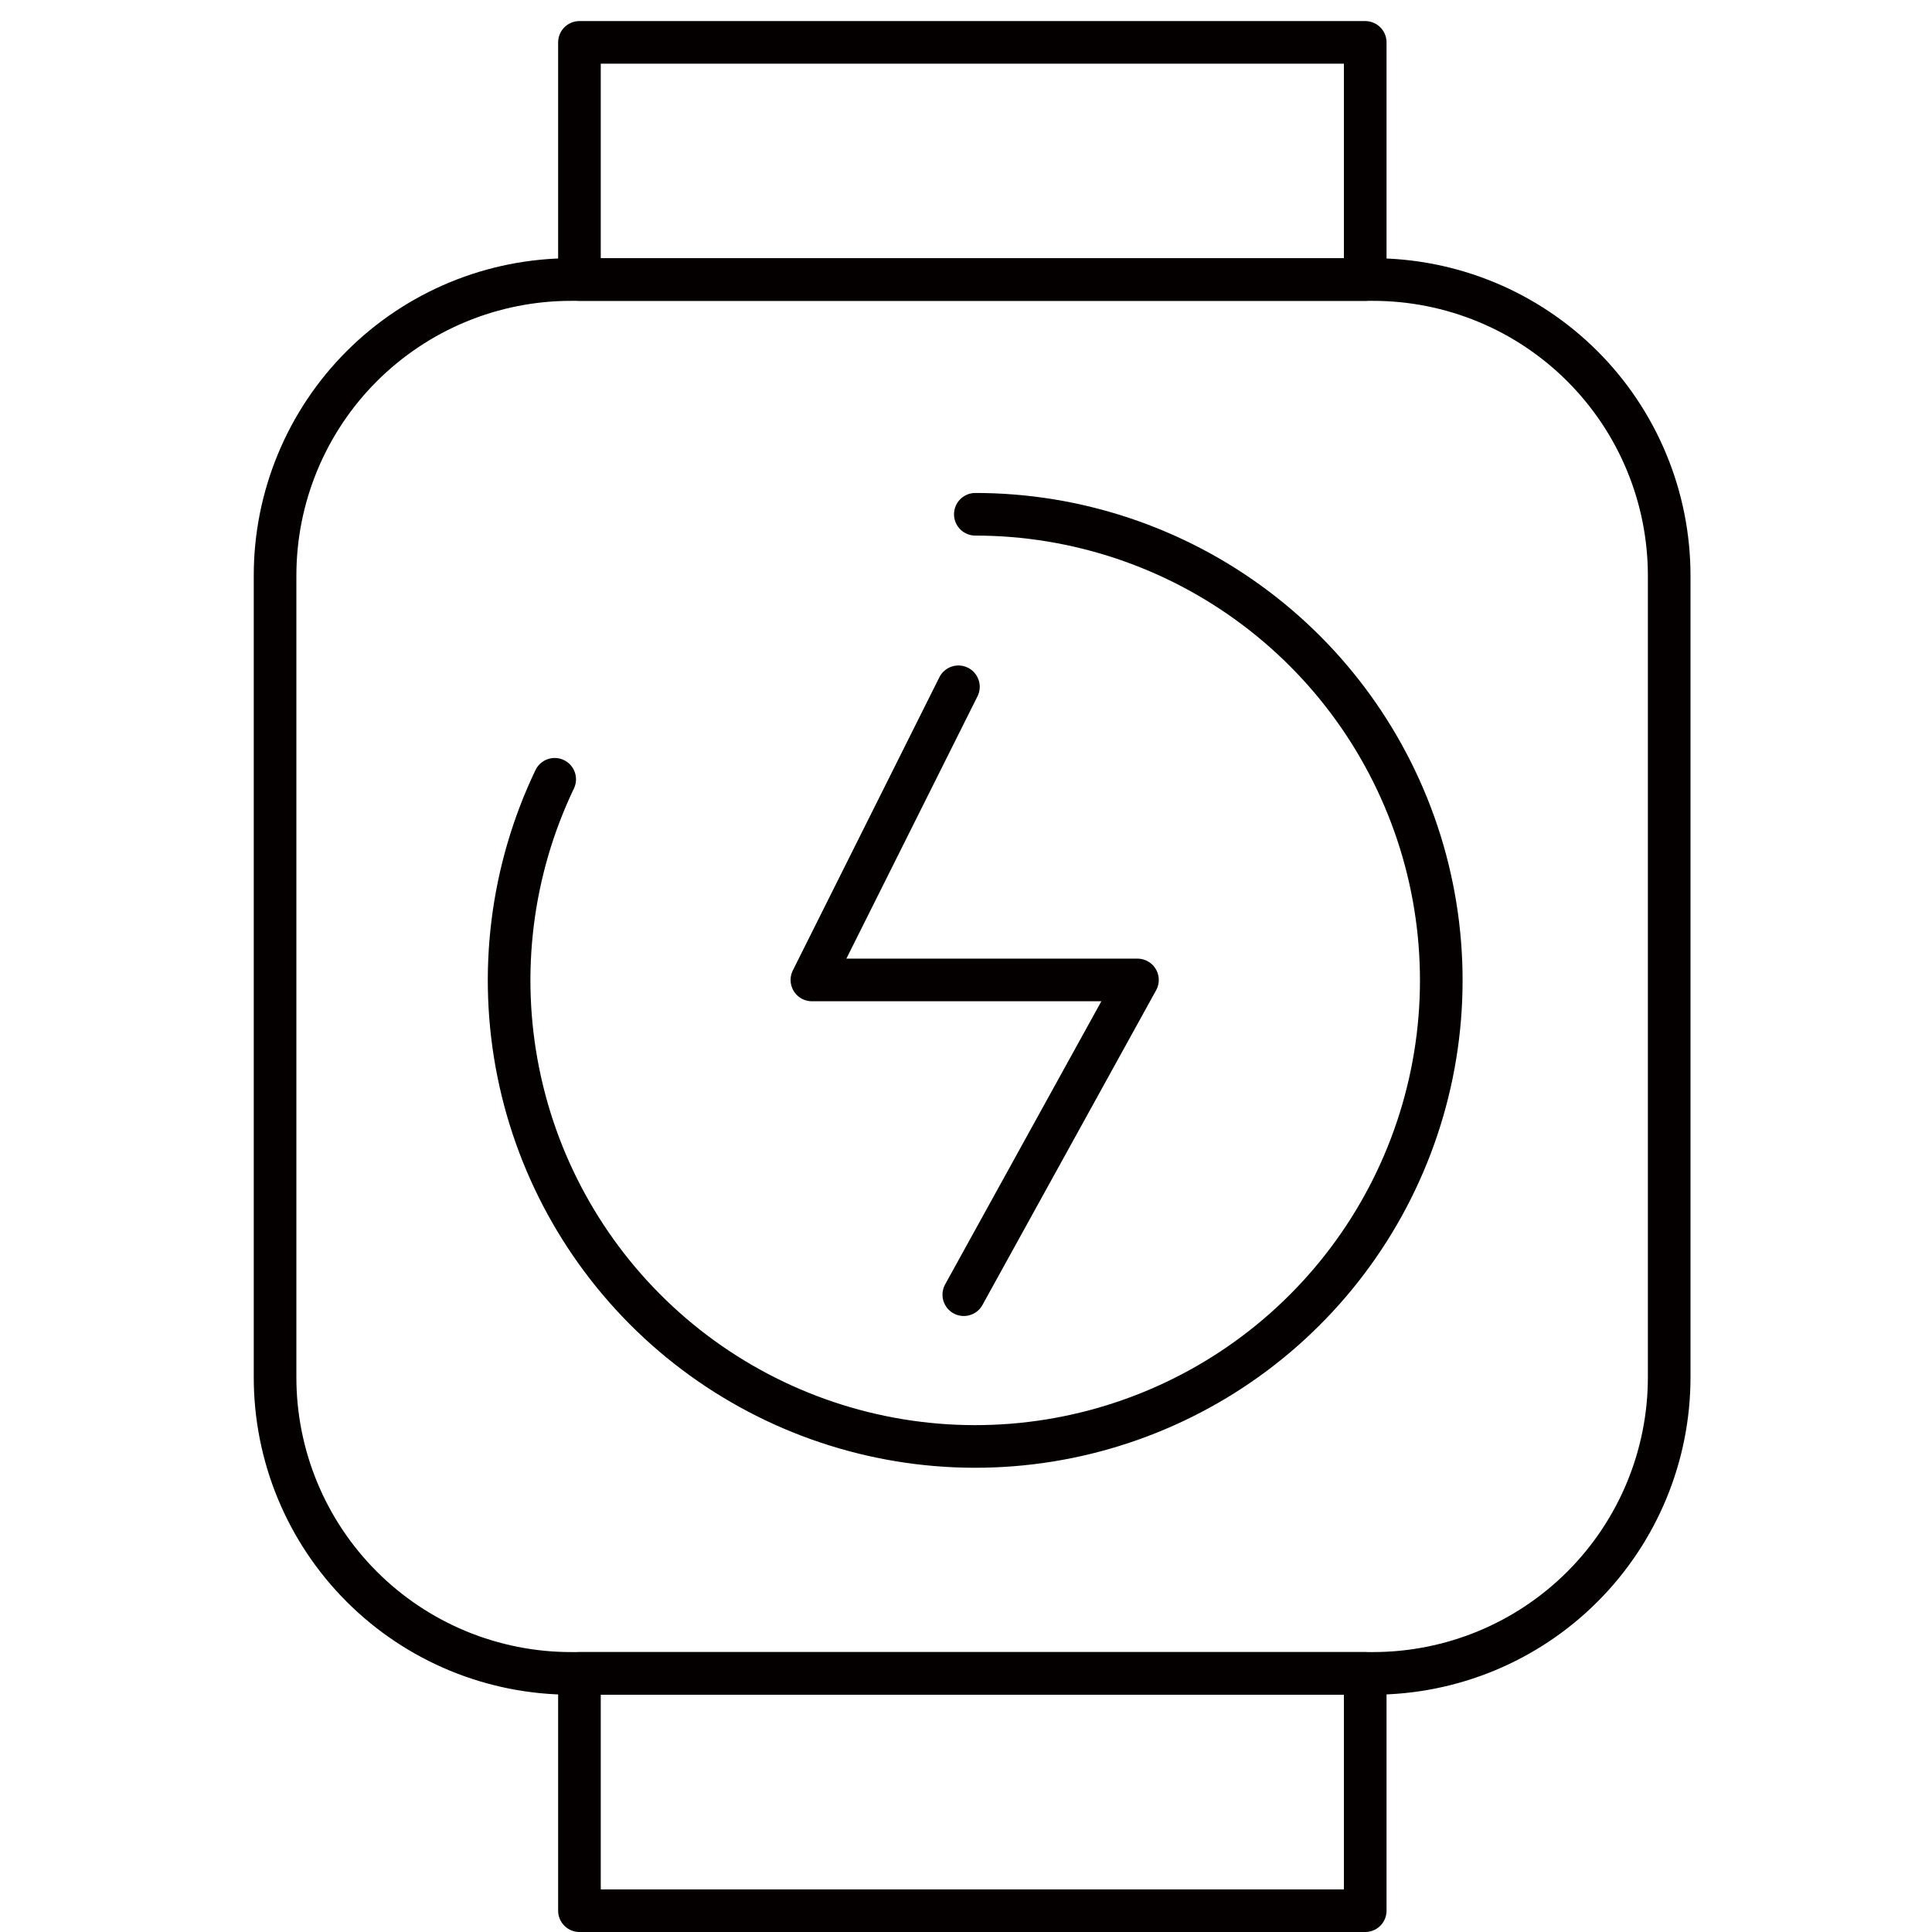 <svg width="64" height="64" viewBox="0 0 64 64" fill="none" xmlns="http://www.w3.org/2000/svg">
<g clip-path="url(#clip0_144_209)">
<path d="M45.225 1.404H19.195V9.26H45.225V1.404Z" stroke="#040000" stroke-width="1.412" stroke-linecap="round" stroke-linejoin="round"/>
<path d="M45.225 55.433H19.195V63.294H45.225V55.433Z" stroke="#040000" stroke-width="1.412" stroke-linecap="round" stroke-linejoin="round"/>
<path d="M55.294 19.07V45.623C55.294 48.224 54.261 50.718 52.422 52.558C50.584 54.398 48.09 55.431 45.489 55.433H18.931C17.642 55.435 16.365 55.182 15.173 54.69C13.982 54.198 12.899 53.475 11.987 52.564C11.075 51.653 10.351 50.571 9.858 49.38C9.365 48.189 9.111 46.912 9.112 45.623V19.07C9.111 17.782 9.364 16.506 9.857 15.316C10.349 14.126 11.071 13.044 11.982 12.133C12.892 11.223 13.973 10.5 15.163 10.007C16.353 9.514 17.629 9.26 18.917 9.26H45.475C46.764 9.259 48.04 9.512 49.232 10.004C50.423 10.496 51.505 11.219 52.417 12.13C53.329 13.041 54.053 14.123 54.546 15.314C55.04 16.504 55.294 17.781 55.294 19.07Z" stroke="#040000" stroke-width="1.412" stroke-linecap="round" stroke-linejoin="round"/>
<path d="M31.749 22.751L26.895 32.462H37.68L31.927 42.888" stroke="#040000" stroke-width="1.412" stroke-linecap="round" stroke-linejoin="round"/>
<path d="M32.309 17.036C35.656 17.037 38.913 18.126 41.587 20.139C44.262 22.151 46.21 24.979 47.139 28.195C48.067 31.411 47.925 34.841 46.733 37.97C45.542 41.098 43.367 43.754 40.535 45.539C37.703 47.323 34.367 48.139 31.032 47.863C27.696 47.587 24.54 46.234 22.039 44.009C19.539 41.783 17.829 38.806 17.169 35.524C16.508 32.242 16.931 28.835 18.375 25.815" stroke="#040000" stroke-width="1.412" stroke-linecap="round" stroke-linejoin="round"/>
</g>
<defs>
<clipPath id="clip0_144_209">
<rect width="47.58" height="63.302" fill="white" transform="translate(8.42 0.698)"/>
</clipPath>
</defs>
</svg>
